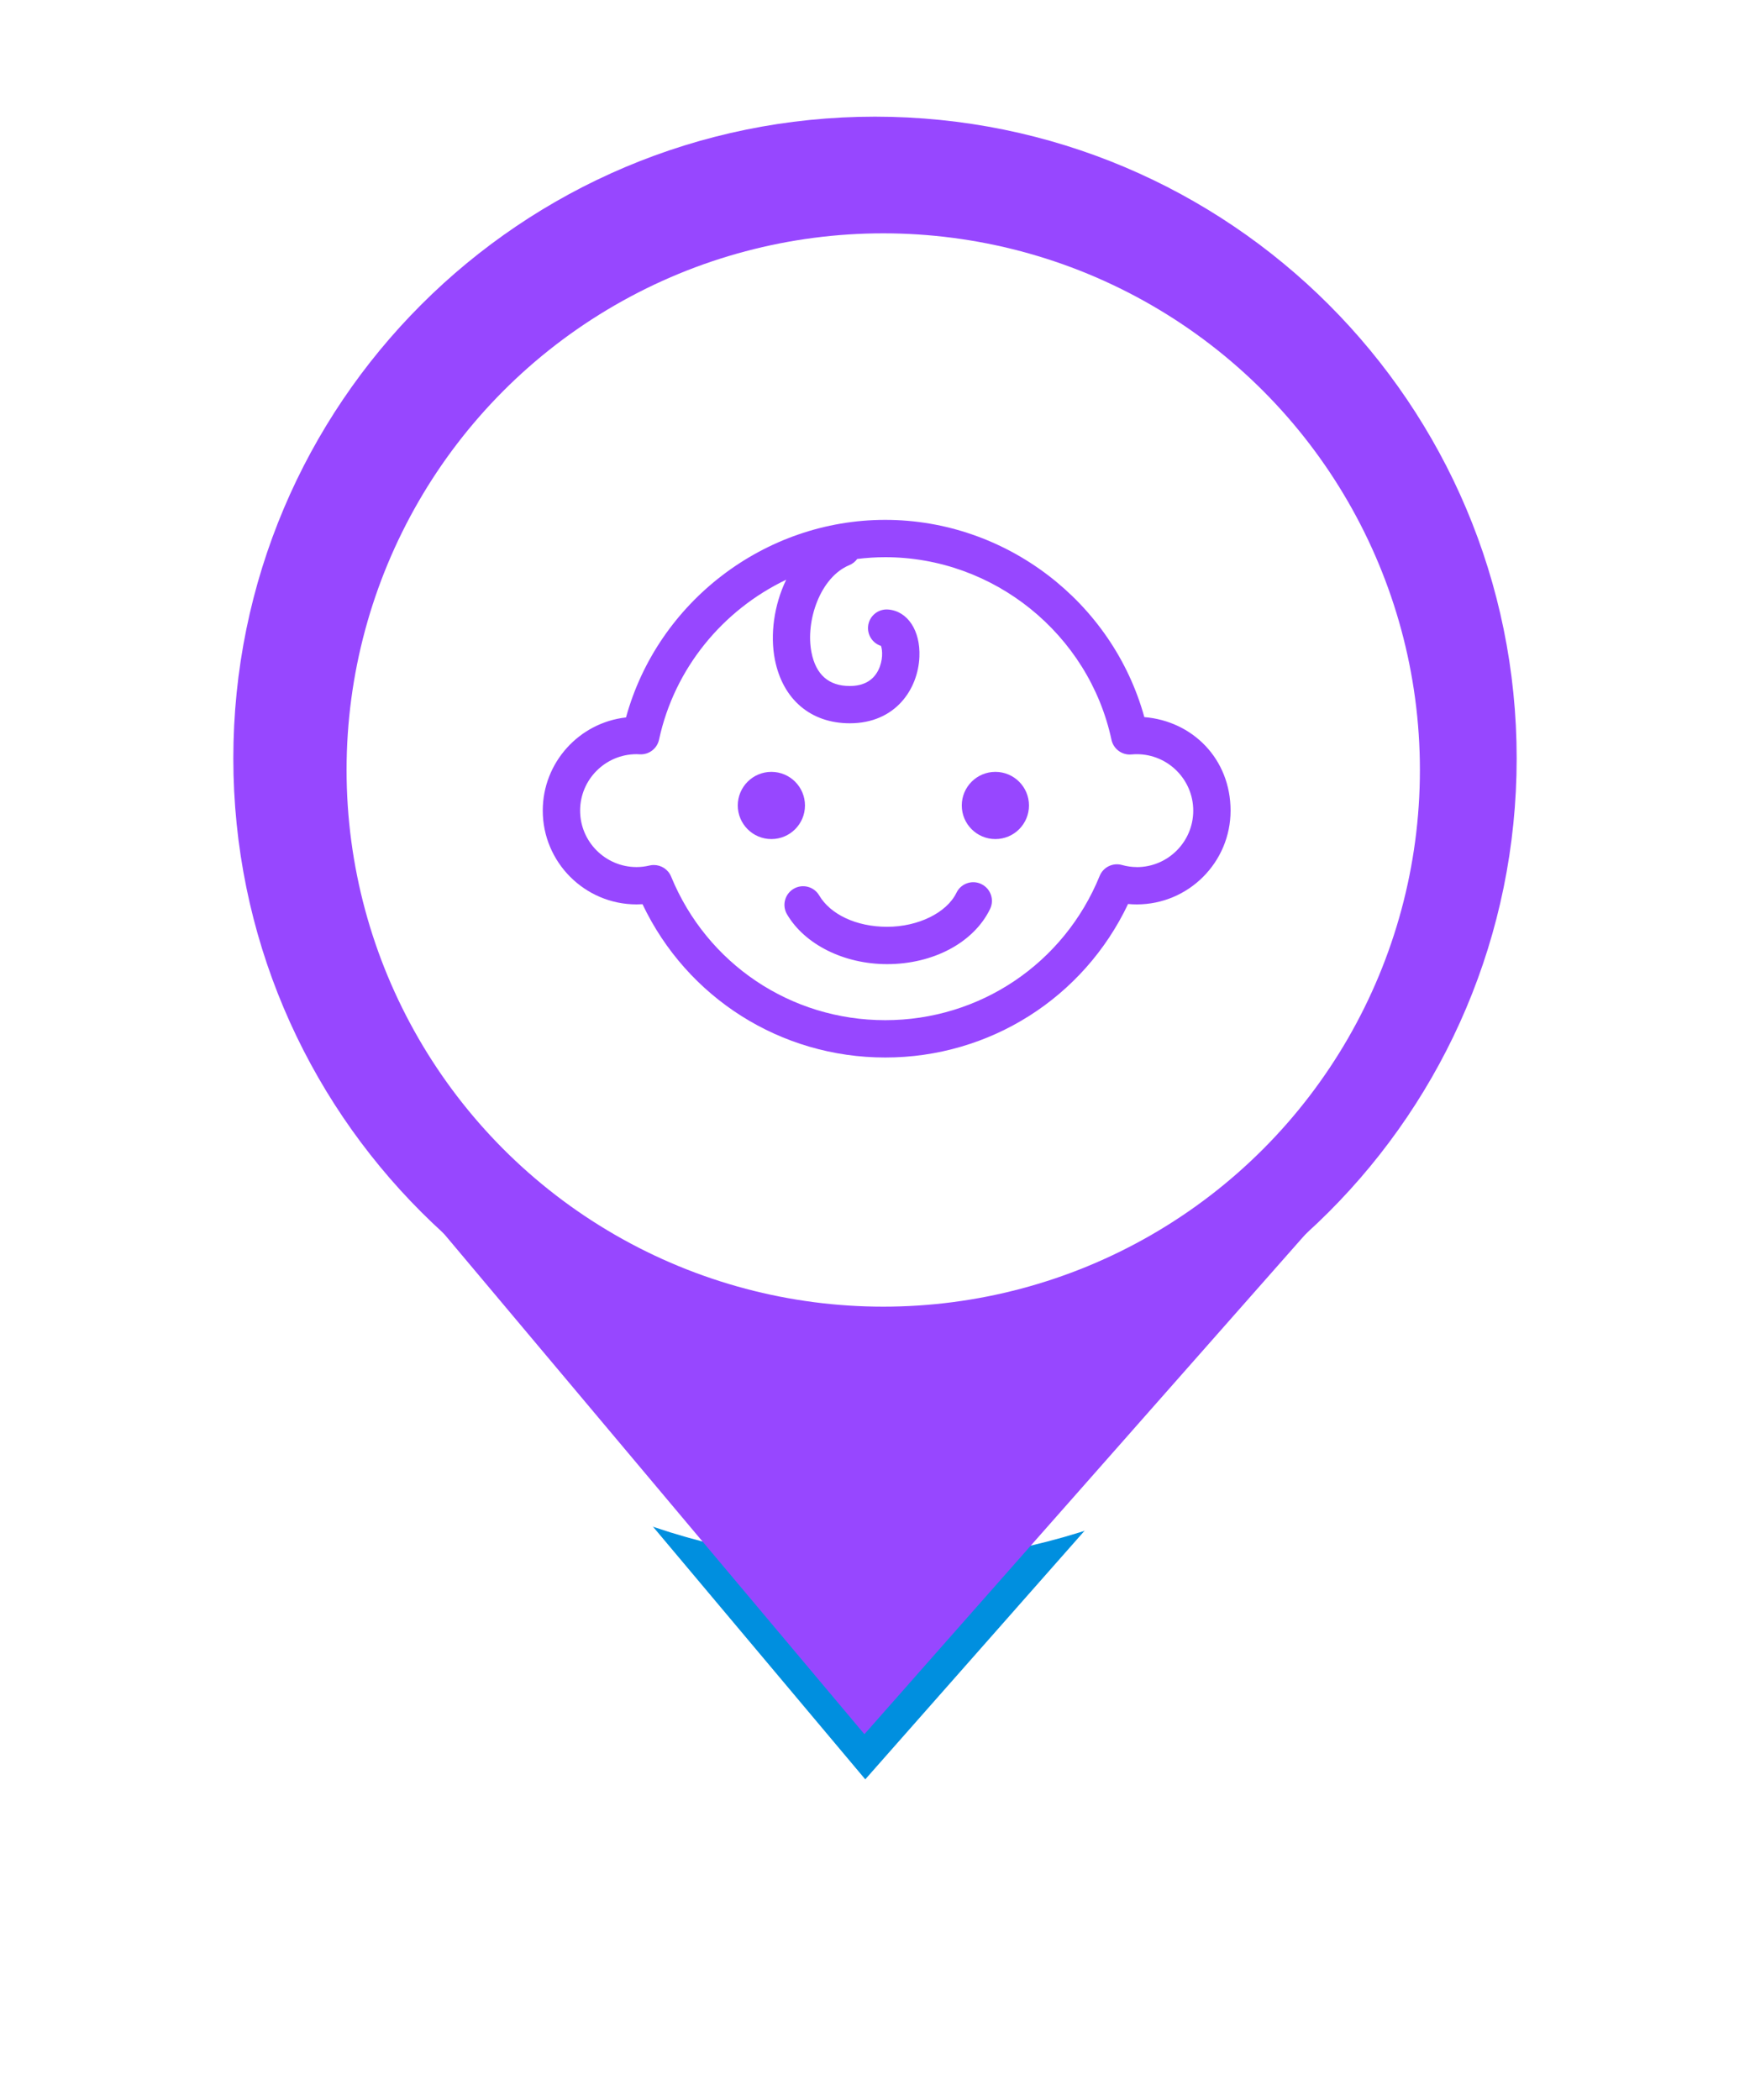 <svg width="75" height="90" viewBox="0 0 75 90" fill="none" xmlns="http://www.w3.org/2000/svg">
<g filter="url(#filter0_d_463_1837)">
<path d="M37.046 74.323L18.897 52.721L56.103 52.721L37.046 74.323Z" fill="#008FDF"/>
<path d="M65 32.5C65 47.688 52.688 60 37.5 60C22.312 60 10 47.688 10 32.5C10 17.312 22.312 5 37.5 5C52.688 5 65 17.312 65 32.5Z" fill="white"/>
<path d="M37.046 74.323L18.897 52.721L56.103 52.721L37.046 74.323Z" stroke="white" stroke-width="4" stroke-linejoin="round"/>
<path d="M65 32.5C65 47.688 52.688 60 37.5 60C22.312 60 10 47.688 10 32.5C10 17.312 22.312 5 37.5 5C52.688 5 65 17.312 65 32.5Z" stroke="white" stroke-width="4" stroke-linejoin="round"/>
</g>
<path d="M37.046 74.323L18.897 52.721L56.103 52.721L37.046 74.323Z" fill="#9747FF"/>
<path d="M61.909 32.5C61.909 45.981 50.981 56.909 37.5 56.909C24.019 56.909 13.091 45.981 13.091 32.5C13.091 19.019 24.019 8.091 37.5 8.091C50.981 8.091 61.909 19.019 61.909 32.5Z" fill="#9747FF" stroke="#9747FF" stroke-width="6.182"/>
<ellipse cx="37.853" cy="33" rx="23" ry="23" fill="white"/>
<path d="M49.043 30.734C47.681 25.798 43.112 22.28 37.938 22.28C32.763 22.28 28.187 25.805 26.829 30.747C24.824 30.971 23.261 32.677 23.261 34.741C23.261 36.957 25.064 38.76 27.28 38.76C27.365 38.76 27.45 38.757 27.536 38.752C29.442 42.763 33.459 45.322 37.939 45.322C42.419 45.322 46.443 42.76 48.346 38.742C48.47 38.755 48.595 38.76 48.72 38.76C50.936 38.76 52.739 36.957 52.739 34.741C52.739 32.525 51.109 30.901 49.045 30.734H49.043ZM48.72 37.16C48.51 37.16 48.296 37.13 48.08 37.07C47.69 36.963 47.28 37.165 47.128 37.541C45.598 41.294 41.992 43.722 37.939 43.722C33.886 43.722 30.297 41.306 28.762 37.568C28.637 37.262 28.341 37.072 28.022 37.072C27.962 37.072 27.899 37.078 27.838 37.093C27.648 37.138 27.461 37.16 27.282 37.16C25.949 37.16 24.862 36.075 24.862 34.741C24.862 33.406 25.947 32.322 27.282 32.322C27.307 32.322 27.331 32.323 27.355 32.325L27.418 32.328C27.813 32.35 28.162 32.083 28.245 31.698C28.905 28.634 30.984 26.141 33.694 24.845C33.173 25.925 32.998 27.198 33.209 28.269C33.547 29.978 34.747 30.998 36.419 30.998C38.389 30.998 39.347 29.522 39.403 28.15C39.45 27.024 38.899 26.19 38.066 26.122C37.626 26.086 37.238 26.413 37.203 26.854C37.173 27.232 37.41 27.571 37.757 27.682C37.824 27.864 37.851 28.312 37.637 28.731C37.41 29.174 37 29.4 36.417 29.4C35.518 29.4 34.966 28.915 34.778 27.96C34.512 26.619 35.15 24.734 36.403 24.219C36.542 24.162 36.654 24.067 36.739 23.955C37.134 23.907 37.534 23.88 37.939 23.88C42.582 23.88 46.661 27.171 47.635 31.706C47.72 32.102 48.09 32.371 48.491 32.334C48.578 32.326 48.651 32.323 48.72 32.323C50.053 32.323 51.139 33.408 51.139 34.742C51.139 36.077 50.054 37.162 48.72 37.162V37.16Z" fill="#9747FF"/>
<path d="M33.059 35.96C33.854 35.96 34.499 35.315 34.499 34.52C34.499 33.725 33.854 33.08 33.059 33.08C32.264 33.08 31.619 33.725 31.619 34.52C31.619 35.315 32.264 35.96 33.059 35.96Z" fill="#9747FF"/>
<path d="M42.659 35.96C43.455 35.96 44.099 35.315 44.099 34.52C44.099 33.725 43.455 33.08 42.659 33.08C41.864 33.08 41.219 33.725 41.219 34.52C41.219 35.315 41.864 35.96 42.659 35.96Z" fill="#9747FF"/>
<path d="M42.061 37.89C41.664 37.696 41.184 37.862 40.992 38.259C40.574 39.118 39.352 39.72 38.019 39.72C36.686 39.72 35.581 39.179 35.109 38.376C34.885 37.995 34.395 37.867 34.014 38.091C33.633 38.315 33.505 38.805 33.73 39.186C34.491 40.482 36.174 41.32 38.019 41.32C40.002 41.32 41.733 40.394 42.43 38.96C42.624 38.563 42.458 38.083 42.061 37.891V37.89Z" fill="#9747FF"/>
<defs>
<filter id="filter0_d_463_1837" x="0" y="0" width="75" height="89.323" filterUnits="userSpaceOnUse" color-interpolation-filters="sRGB">
<feFlood flood-opacity="0" result="BackgroundImageFix"/>
<feColorMatrix in="SourceAlpha" type="matrix" values="0 0 0 0 0 0 0 0 0 0 0 0 0 0 0 0 0 0 127 0" result="hardAlpha"/>
<feOffset dy="5"/>
<feGaussianBlur stdDeviation="4"/>
<feComposite in2="hardAlpha" operator="out"/>
<feColorMatrix type="matrix" values="0 0 0 0 0 0 0 0 0 0 0 0 0 0 0 0 0 0 0.25 0"/>
<feBlend mode="normal" in2="BackgroundImageFix" result="effect1_dropShadow_463_1837"/>
<feBlend mode="normal" in="SourceGraphic" in2="effect1_dropShadow_463_1837" result="shape"/>
</filter>
</defs>
</svg>
